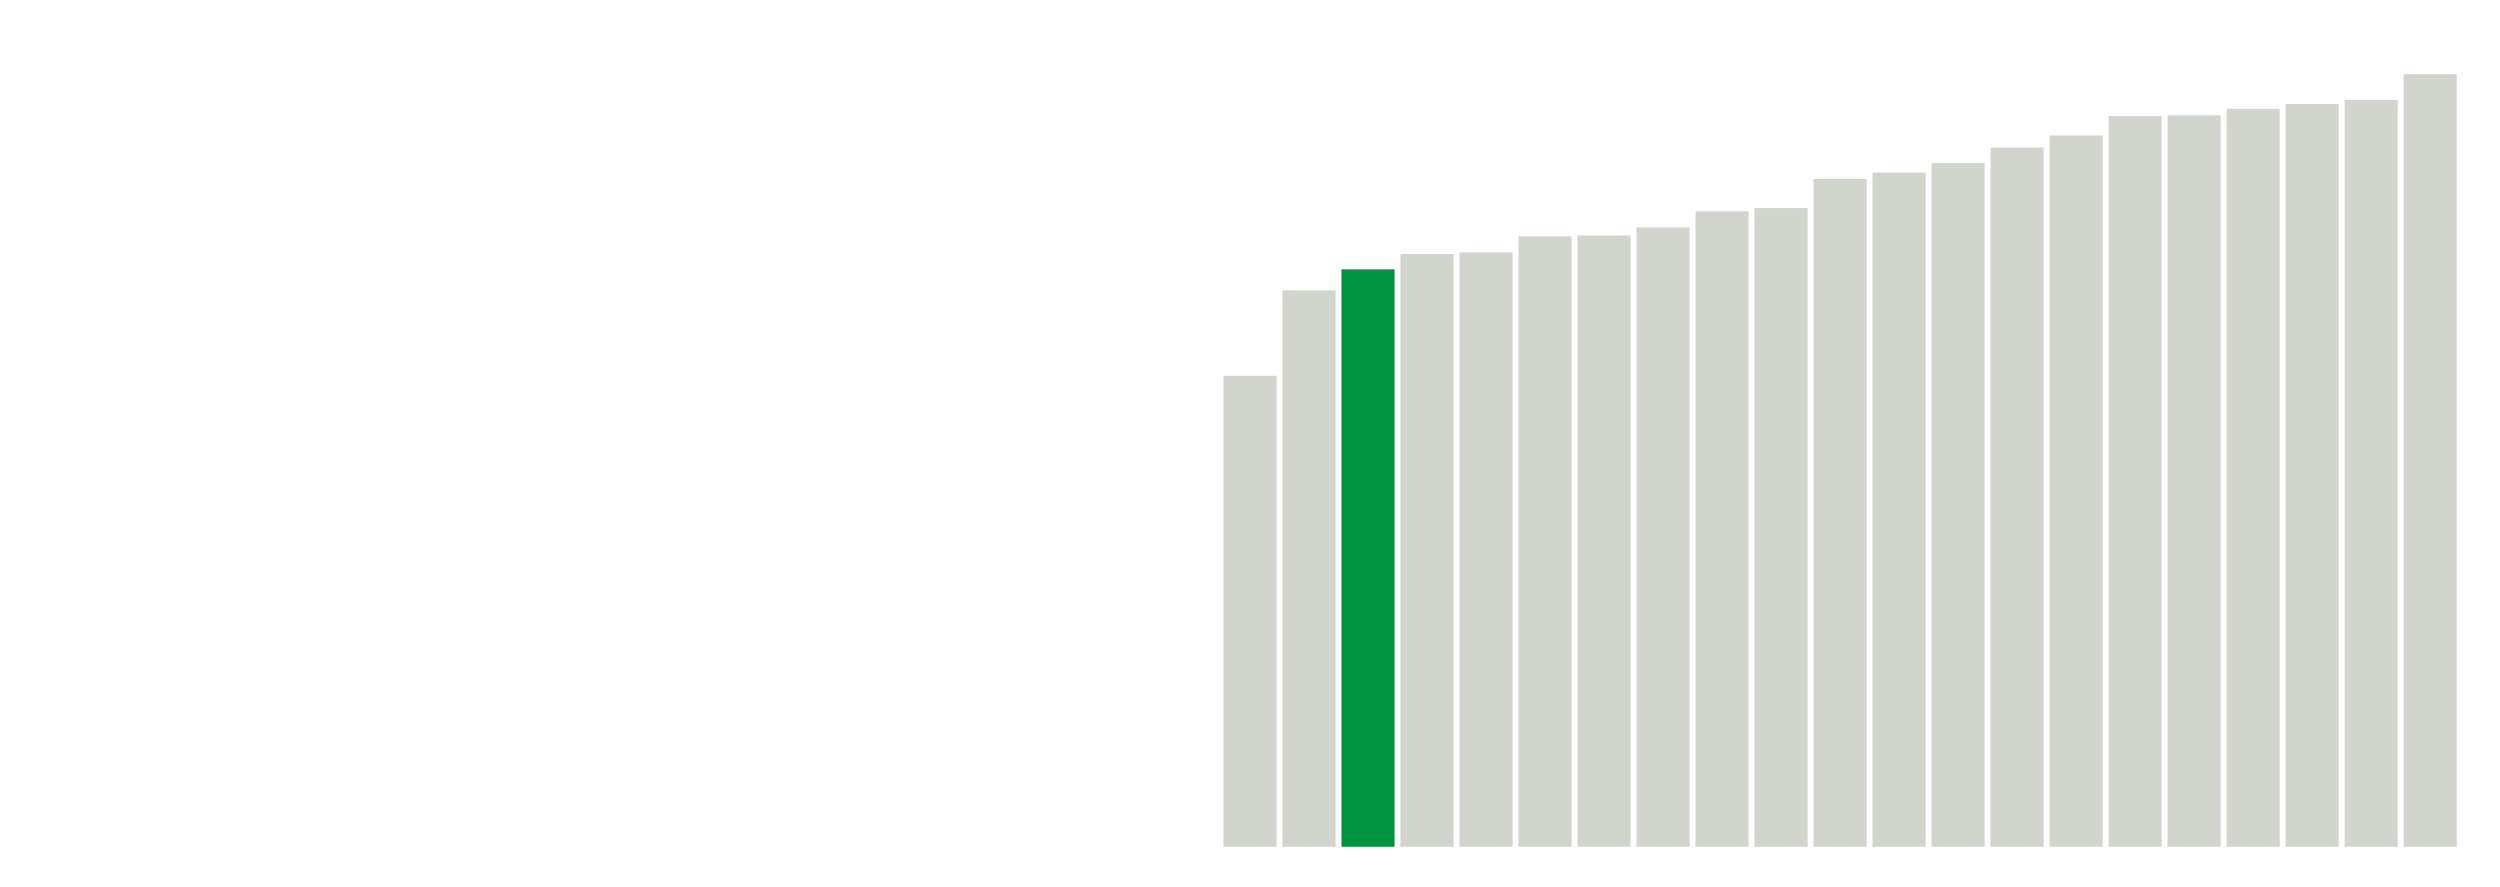 <svg xmlns="http://www.w3.org/2000/svg" xmlns:xlink="http://www.w3.org/1999/xlink" version="1.1" class="marks" width="310" height="110" ><g fill="none" stroke-miterlimit="10" transform="translate(5,5)"><g class="mark-group role-frame root" role="graphics-object" aria-roledescription="group mark container"><g transform="translate(0,0)"><path class="background" aria-hidden="true" d="M0,0h300v100h-300Z" stroke="#ddd" stroke-width="0"/><g><g class="mark-rect role-mark marks" role="graphics-symbol" aria-roledescription="rect mark container"><path d="M146.707,41.6h6.585v58.4h-6.585Z" fill="#D2D4CE"/><path d="M154.024,31h6.585v69h-6.585Z" fill="#D2D4CE"/><path d="M161.341,28.4h6.585v71.6h-6.585Z" fill="#00923E"/><path d="M168.659,26.5h6.585v73.5h-6.585Z" fill="#D2D4CE"/><path d="M175.976,26.3h6.585v73.7h-6.585Z" fill="#D2D4CE"/><path d="M183.293,24.3h6.585v75.7h-6.585Z" fill="#D2D4CE"/><path d="M190.61,24.2h6.585v75.8h-6.585Z" fill="#D2D4CE"/><path d="M197.927,23.2h6.585v76.8h-6.585Z" fill="#D2D4CE"/><path d="M205.244,21.2h6.585v78.8h-6.585Z" fill="#D2D4CE"/><path d="M212.561,20.8h6.585v79.2h-6.585Z" fill="#D2D4CE"/><path d="M219.878,17.2h6.585v82.8h-6.585Z" fill="#D2D4CE"/><path d="M227.195,16.4h6.585v83.6h-6.585Z" fill="#D2D4CE"/><path d="M234.512,15.2h6.585v84.8h-6.585Z" fill="#D2D4CE"/><path d="M241.829,13.3h6.585v86.7h-6.585Z" fill="#D2D4CE"/><path d="M249.146,11.8h6.585v88.2h-6.585Z" fill="#D2D4CE"/><path d="M256.463,9.4h6.585v90.6h-6.585Z" fill="#D2D4CE"/><path d="M263.78,9.3h6.585v90.7h-6.585Z" fill="#D2D4CE"/><path d="M271.098,8.5h6.585v91.5h-6.585Z" fill="#D2D4CE"/><path d="M278.415,7.9h6.585v92.1h-6.585Z" fill="#D2D4CE"/><path d="M285.732,7.4h6.585v92.6h-6.585Z" fill="#D2D4CE"/><path d="M293.049,4.2h6.585v95.8h-6.585Z" fill="#D2D4CE"/></g></g><path class="foreground" aria-hidden="true" d="" display="none"/></g></g></g></svg>
